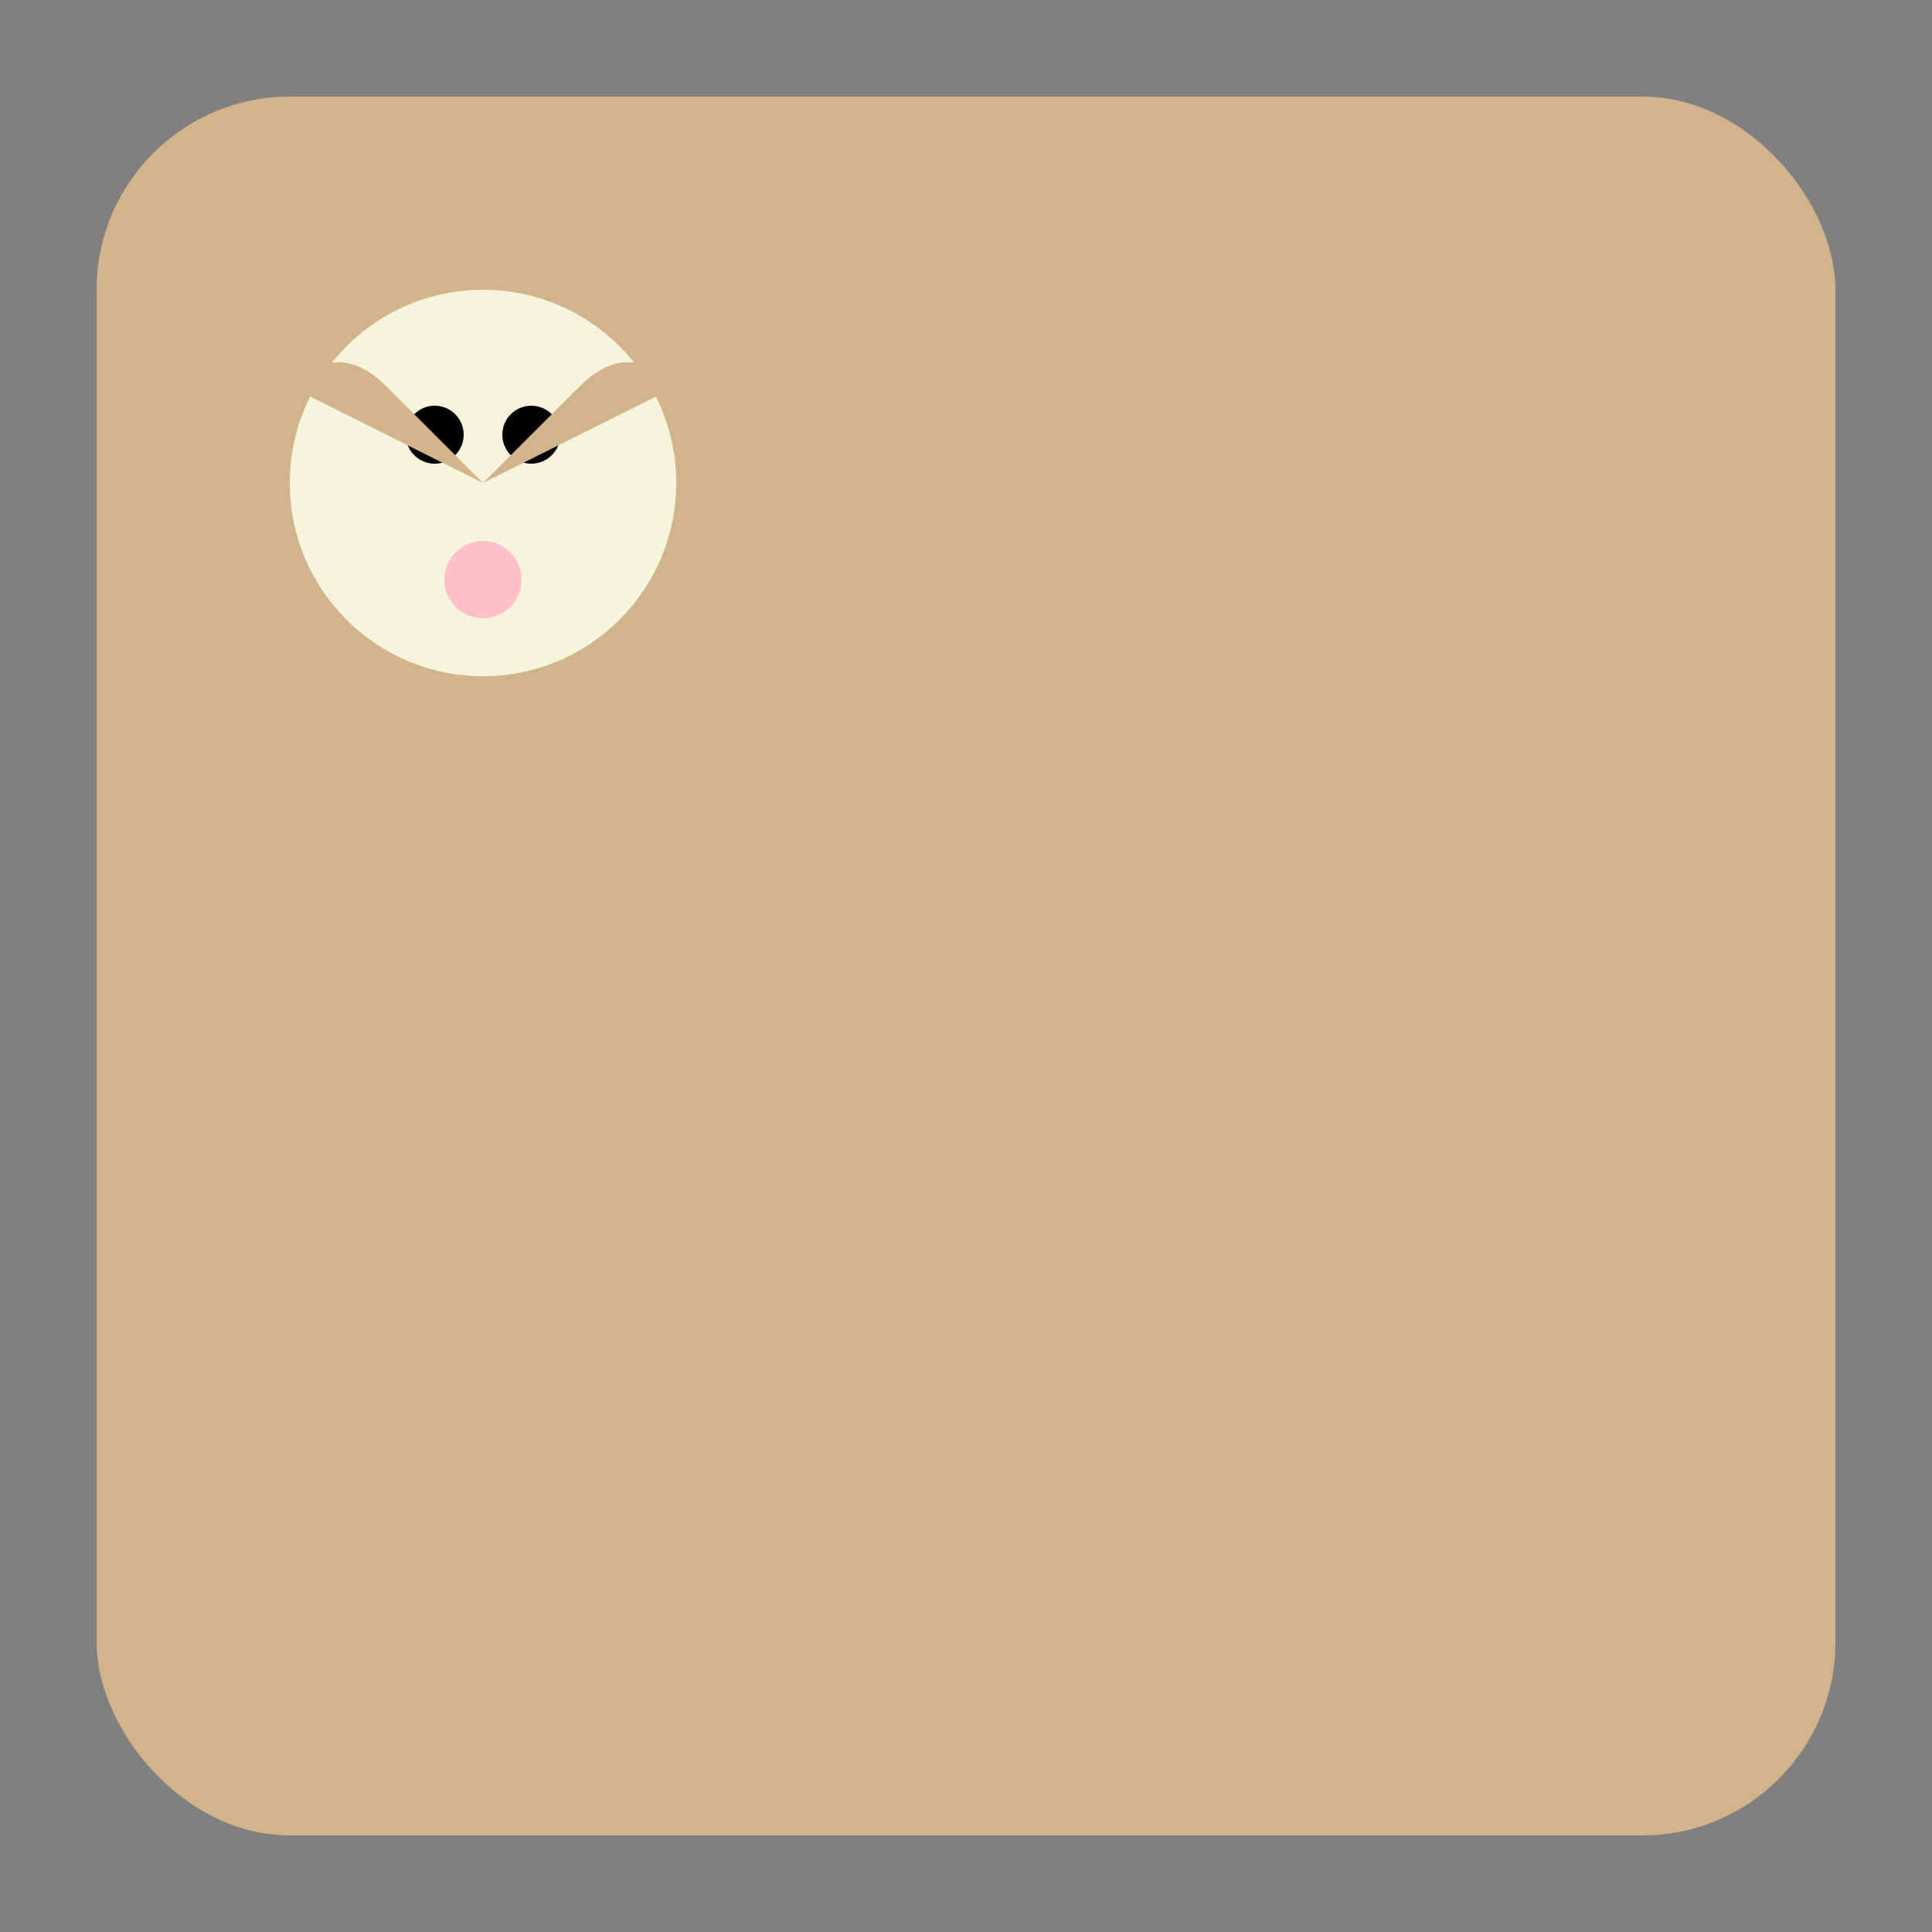<svg width="200" height="200" xmlns="http://www.w3.org/2000/svg">
  <rect width="100%" height="100%" fill="#808080" stroke="none"/>
  <title>Capivara Frevo</title>
  <desc>Um exemplo simplificado de uma capivara.</desc>
  <rect x="10" y="10" width="180" height="180" rx="20" fill="tan"/>
  <!-- Corpo da capivara -->
  
  <!-- Cabeça -->
  <circle cx="50" cy="50" r="20" fill="beige"/>
  <circle cx="45" cy="45" r="3" fill="black"/>
  <circle cx="55" cy="45" r="3" fill="black"/>
  
  <!-- Nariz -->
  <circle cx="50" cy="60" r="4" fill="pink"/>
  
  <!-- Orelhas -->
  <path d="M 30 40 Q 35 35 40 40 T 50 50" fill="tan"/>
  <path d="M 70 40 Q 65 35 60 40 T 50 50" fill="tan" transform=" reflectionX "/>
  
  <!-- Rabo -->
  <path d="M 170 140 Q 175 155 170 170" fill="tan"/>
  
  <!-- Pernas -->
  <path d="M 30 120 Q 30 130 40 130 Q 50 130 50 120" fill="tan"/>
  <path d="M 130 120 Q 130 130 120 130 Q 110 130 110 120" fill="tan"/>
  
  <!-- Mãos no ar para o frevo (simplificadas) -->
  <line x1="50" y1="90" x2="70" y2="70" stroke="tan" stroke-width="2"/>
  <line x1="150" y1="90" x2="130" y2="70" stroke="tan" stroke-width="2"/>
</svg>
